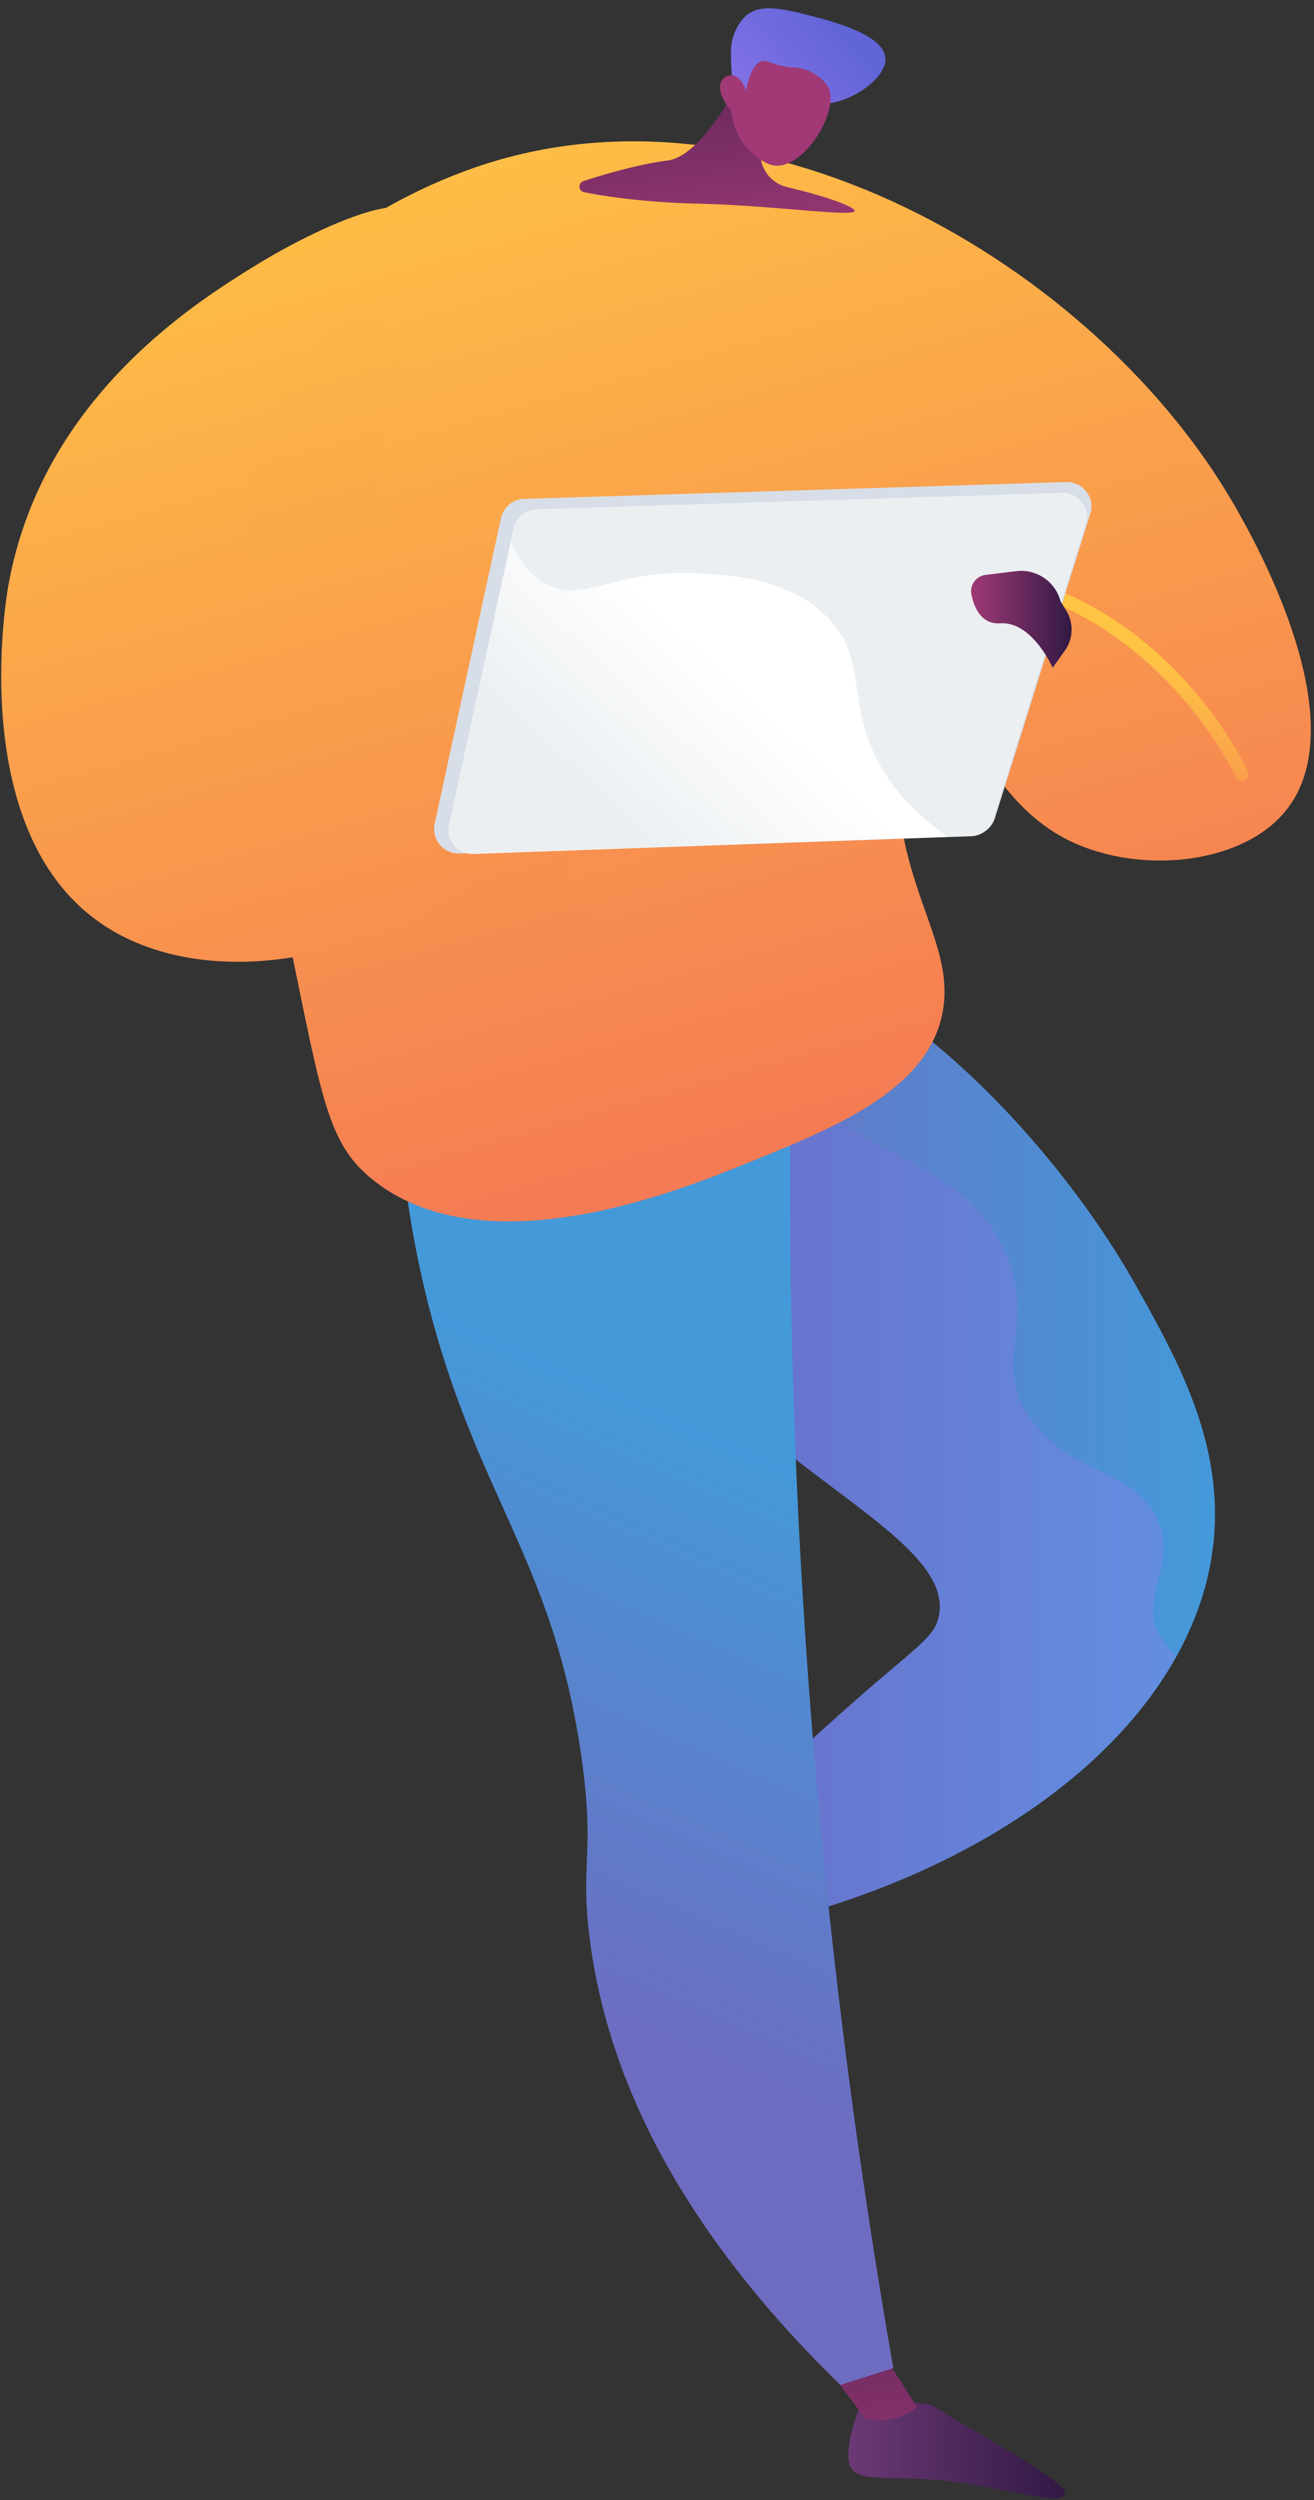 <svg width="123" height="234" fill="none" xmlns="http://www.w3.org/2000/svg"><rect width="100%" height="100%" fill="#333333" stroke="none"/><path d="M67.309 90.637c10.033-4.9 29.593 12.833 39.101 29.827 3.792 6.767 8.245 14.719 7.156 24.169-1.945 16.76-20.513 31.44-46.102 36.36-.719-2.567-1.438-5.153-2.158-7.719a238.68 238.68 0 0112.328-11.939c8.205-7.408 9.897-7.894 10.285-10.227 1.284-7.661-18.393-14.058-25.393-27.513-6.028-11.589-2.917-29.205 4.783-32.958z" fill="url(#paint0_linear_39_3384)"/><path d="M80.473 225.286s-1.653 4.063-.836 5.658c.816 1.594 4.763.583 10.344 1.439 5.56.855 9.41 2.158 9.722.991.311-1.147-11.239-7.252-12.153-8.088-.914-.836-7.077 0-7.077 0z" fill="url(#paint1_linear_39_3384)"/><path d="M81.95 219.219l3.89 6.067s-1.79 1.769-4.842 1.108l-4.278-5.755 5.23-1.42z" fill="url(#paint2_linear_39_3384)"/><path opacity=".3" d="M62.526 123.575c-6.028-11.569-2.917-29.185 4.783-32.957 2.022-.992 4.433-1.05 7.058-.389-1.38 4.005-1.108 6.903-.428 8.944 3.053 9.139 16.256 8.108 20.378 18.511 2.605 6.572-1.536 9.838 2.158 15.127 3.83 5.464 10.091 4.55 12.036 9.877 1.438 3.967-1.4 6.222-.312 9.567.312.933.914 1.866 1.906 2.761-6.786 12.191-22.555 22.088-42.66 25.957-.72-2.566-1.438-5.152-2.158-7.719 2.8-2.916 6.98-7.116 12.327-11.938 8.206-7.408 9.897-7.895 10.286-10.228 1.303-7.641-18.374-14.038-25.374-27.513z" fill="url(#paint3_linear_39_3384)"/><path d="M74.153 94.254a644.832 644.832 0 001.089 56.679 645.364 645.364 0 008.38 70.717l-4.958 1.575c-16.974-16.528-22.05-31.072-23.43-41.532-.991-7.389.506-8.031-.816-17.286-2.528-17.616-9.12-23.663-13.747-40.151-1.73-6.183-3.675-15.555-3.539-27.747 12.328-.739 24.674-1.497 37.021-2.255z" fill="url(#paint4_linear_39_3384)"/><path d="M86.306 62.852c-.311.078-1.653.525-2.178 6.105-1.283 13.475 5.736 18.92 4.005 26.23-1.652 7.019-10.11 10.422-18.821 13.922-5.814 2.333-23.8 9.586-34.26 1.439-4.395-3.422-4.88-7.564-8.03-22.769-7.973-38.635-11.064-41.94-7.72-50.301 5.756-14.369 21.194-20.3 23.76-21.291 27.377-10.558 59.712 8.847 72.487 31.11 1.692 2.936 11.725 20.455 4.667 28.758-4.278 5.035-14.078 5.833-20.553 2.41-8.633-4.588-10.48-16.274-13.357-15.613z" fill="url(#paint5_linear_39_3384)"/><path d="M116.23 73.06c.077 0 .175-.02.252-.058a.62.62 0 00.312-.817c-.234-.505-5.892-12.638-18.939-17.421a.62.62 0 00-.797.37.62.62 0 00.37.796c12.56 4.608 18.199 16.664 18.238 16.78.097.234.33.35.564.35z" fill="url(#paint6_linear_39_3384)"/><path opacity=".3" d="M37.21 32.54c1.73 4.705-3.461 8.788-1.225 13.882 3.189 7.311 15.847 3.558 20.377 10.81 5.366 8.576-6.922 22.653-1.847 27.475 2.314 2.197 4.977-.622 11.725.933 9.605 2.197 12.502 9.8 16.974 8.633 1.4-.37 3.11-1.633 4.55-5.56.622 2.177.914 4.258.389 6.494-1.653 7.019-10.111 10.421-18.822 13.921-5.814 2.334-23.8 9.586-34.26 1.439-4.394-3.422-4.88-7.563-8.03-22.768-7.972-38.635-11.064-41.94-7.72-50.302 1.828-4.55 4.628-8.263 7.7-11.238 6.572 1.439 9.294 3.81 10.189 6.28z" fill="url(#paint7_linear_39_3384)"/><path d="M53.757 62.055c-.74.68-8.225 7.272-17.247 5.016-7.855-1.963-12.658-9.585-13.513-16.002-2.003-15.263 17.888-28.077 15.438-31.168-1.458-1.847-9.294 1.73-14.505 4.939C18.525 28.184 3.883 37.186.772 54.88.5 56.377-2.94 77.474 9.114 86.185c11.141 8.05 32.938 3.674 47.715-15.38a1560.807 1560.807 0 00-3.072-8.75z" fill="url(#paint8_linear_39_3384)"/><path d="M102.055 48.094L93.13 76.58a2.315 2.315 0 01-2.119 1.614l-47.987 1.692a2.302 2.302 0 01-2.334-2.8l6.203-28.582c.233-1.03 1.128-1.79 2.178-1.809l50.71-1.575c1.593-.058 2.76 1.478 2.274 2.975z" fill="#D8DEE8"/><path d="M101.627 49.047l-8.652 27.65a2.25 2.25 0 01-2.061 1.574l-46.588 1.653c-1.458.058-2.586-1.284-2.275-2.722l6.028-27.766a2.24 2.24 0 012.12-1.77l49.212-1.535c1.555-.04 2.683 1.438 2.216 2.916z" fill="url(#paint9_linear_39_3384)"/><path d="M42.07 77.182l5.756-26.502c.972 2.314 2.236 3.48 3.442 4.064 3.46 1.711 6.163-1.38 13.727-1.089 2.897.117 8.808.35 12.502 4.161 3.462 3.597 1.984 7.292 4.162 12.347 1.088 2.547 3.13 5.444 7.058 8.147l-44.371 1.575c-1.458.078-2.586-1.264-2.275-2.703z" fill="url(#paint10_linear_39_3384)"/><path d="M71.295 13.426c-.505 1.789.564 3.655 2.372 4.083 2.197.525 4.861 1.264 6.008 1.925 2.12 1.206-6.455-.194-14.33-.37-4.919-.116-8.594-.66-10.655-1.069a.54.54 0 01-.058-1.05c1.964-.641 5.172-1.575 7.875-1.925 3.344-.427 6.94-7.816 6.94-7.816l2.879 2.606-1.03 3.616z" fill="url(#paint11_linear_39_3384)"/><path d="M99.82 57.175l-.545-.895a3.816 3.816 0 00-4.161-2.82l-2.859.35a1.549 1.549 0 00-1.322 1.848c.272 1.283.953 2.8 2.703 2.683 2.994-.194 4.9 4.161 4.9 4.161l1.147-1.614a3.388 3.388 0 00.136-3.713z" fill="url(#paint12_linear_39_3384)"/><path d="M77.692 9.654c2.47-.37 5.25-2.45 5.192-4.161-.078-2.372-5.484-3.655-8.206-4.317-2.741-.66-3.888-.427-4.686.175-.797.603-1.322 1.692-1.497 2.645-.097.505-.097 1.225-.02 2.625.079 1.244.06 1.186.079 1.555.077.895.31 2.45 1.186 4.589.35-.389.836-.856 1.439-1.322.233-.175 1.147-.875 2.177-1.284 1.828-.719 2.839-.291 4.336-.505z" fill="url(#paint13_linear_39_3384)"/><path d="M68.456 10.354s.156 3.442 3.403 4.958c2.917 1.361 6.767-4.725 5.717-7.039-.35-.777-1.459-1.613-2.567-1.866-.661-.156-.992-.02-2.061-.292-.992-.253-1.186-.486-1.575-.408-.486.097-1.089.642-1.556 2.78-.233-.836-.777-1.4-1.341-1.438-.097 0-.35.019-.584.155-.797.525-.641 1.808.564 3.15z" fill="url(#paint14_linear_39_3384)"/><defs><linearGradient id="paint0_linear_39_3384" x1="113.732" y1="135.397" x2="59.356" y2="135.397" gradientUnits="userSpaceOnUse"><stop stop-color="#4499D9"/><stop offset=".996" stop-color="#6E6CC1"/></linearGradient><linearGradient id="paint1_linear_39_3384" x1="99.72" y1="229.374" x2="79.424" y2="229.374" gradientUnits="userSpaceOnUse"><stop stop-color="#311944"/><stop offset="1" stop-color="#6B3976"/></linearGradient><linearGradient id="paint2_linear_39_3384" x1="76.627" y1="193.808" x2="83.726" y2="238.252" gradientUnits="userSpaceOnUse"><stop stop-color="#311944"/><stop offset="1" stop-color="#A03976"/></linearGradient><linearGradient id="paint3_linear_39_3384" x1="113.732" y1="135.401" x2="59.356" y2="135.401" gradientUnits="userSpaceOnUse"><stop stop-color="#AA80F9"/><stop offset=".996" stop-color="#6165D7"/></linearGradient><linearGradient id="paint4_linear_39_3384" x1="74" y1="137" x2="51" y2="189" gradientUnits="userSpaceOnUse"><stop stop-color="#4499D9"/><stop offset=".996" stop-color="#6E6CC1"/></linearGradient><linearGradient id="paint5_linear_39_3384" x1="53.623" y1="2.371" x2="87.368" y2="122.533" gradientUnits="userSpaceOnUse"><stop stop-color="#FFC444"/><stop offset=".996" stop-color="#F36F56"/></linearGradient><linearGradient id="paint6_linear_39_3384" x1="107.757" y1="61.205" x2="101.893" y2="80.238" gradientUnits="userSpaceOnUse"><stop stop-color="#FFC444"/><stop offset=".996" stop-color="#F36F56"/></linearGradient><linearGradient id="paint7_linear_39_3384" x1="34.338" y1="7.786" x2="68.082" y2="127.949" gradientUnits="userSpaceOnUse"><stop stop-color="#FFC444"/><stop offset=".996" stop-color="#F36F56"/></linearGradient><linearGradient id="paint8_linear_39_3384" x1="12.685" y1="13.867" x2="46.43" y2="134.029" gradientUnits="userSpaceOnUse"><stop stop-color="#FFC444"/><stop offset=".996" stop-color="#F36F56"/></linearGradient><linearGradient id="paint9_linear_39_3384" x1="77.688" y1="50.109" x2="57.318" y2="86.837" gradientUnits="userSpaceOnUse"><stop offset=".494" stop-color="#EBEFF2"/><stop offset="1" stop-color="#fff"/></linearGradient><linearGradient id="paint10_linear_39_3384" x1="45.309" y1="89.17" x2="68.971" y2="63.759" gradientUnits="userSpaceOnUse"><stop offset=".494" stop-color="#EBEFF2"/><stop offset="1" stop-color="#fff"/></linearGradient><linearGradient id="paint11_linear_39_3384" x1="63.956" y1="-8.565" x2="67.865" y2="24.768" gradientUnits="userSpaceOnUse"><stop stop-color="#311944"/><stop offset="1" stop-color="#A03976"/></linearGradient><linearGradient id="paint12_linear_39_3384" x1="100.305" y1="57.972" x2="90.897" y2="57.972" gradientUnits="userSpaceOnUse"><stop stop-color="#311944"/><stop offset="1" stop-color="#A03976"/></linearGradient><linearGradient id="paint13_linear_39_3384" x1="59.441" y1="18.299" x2="78.578" y2="2.23" gradientUnits="userSpaceOnUse"><stop stop-color="#AA80F9"/><stop offset=".996" stop-color="#6165D7"/></linearGradient><linearGradient id="paint14_linear_39_3384" x1="67.49" y1="-4.06" x2="71.194" y2="5.199" gradientUnits="userSpaceOnUse"><stop stop-color="#311944"/><stop offset="1" stop-color="#A03976"/></linearGradient></defs></svg>